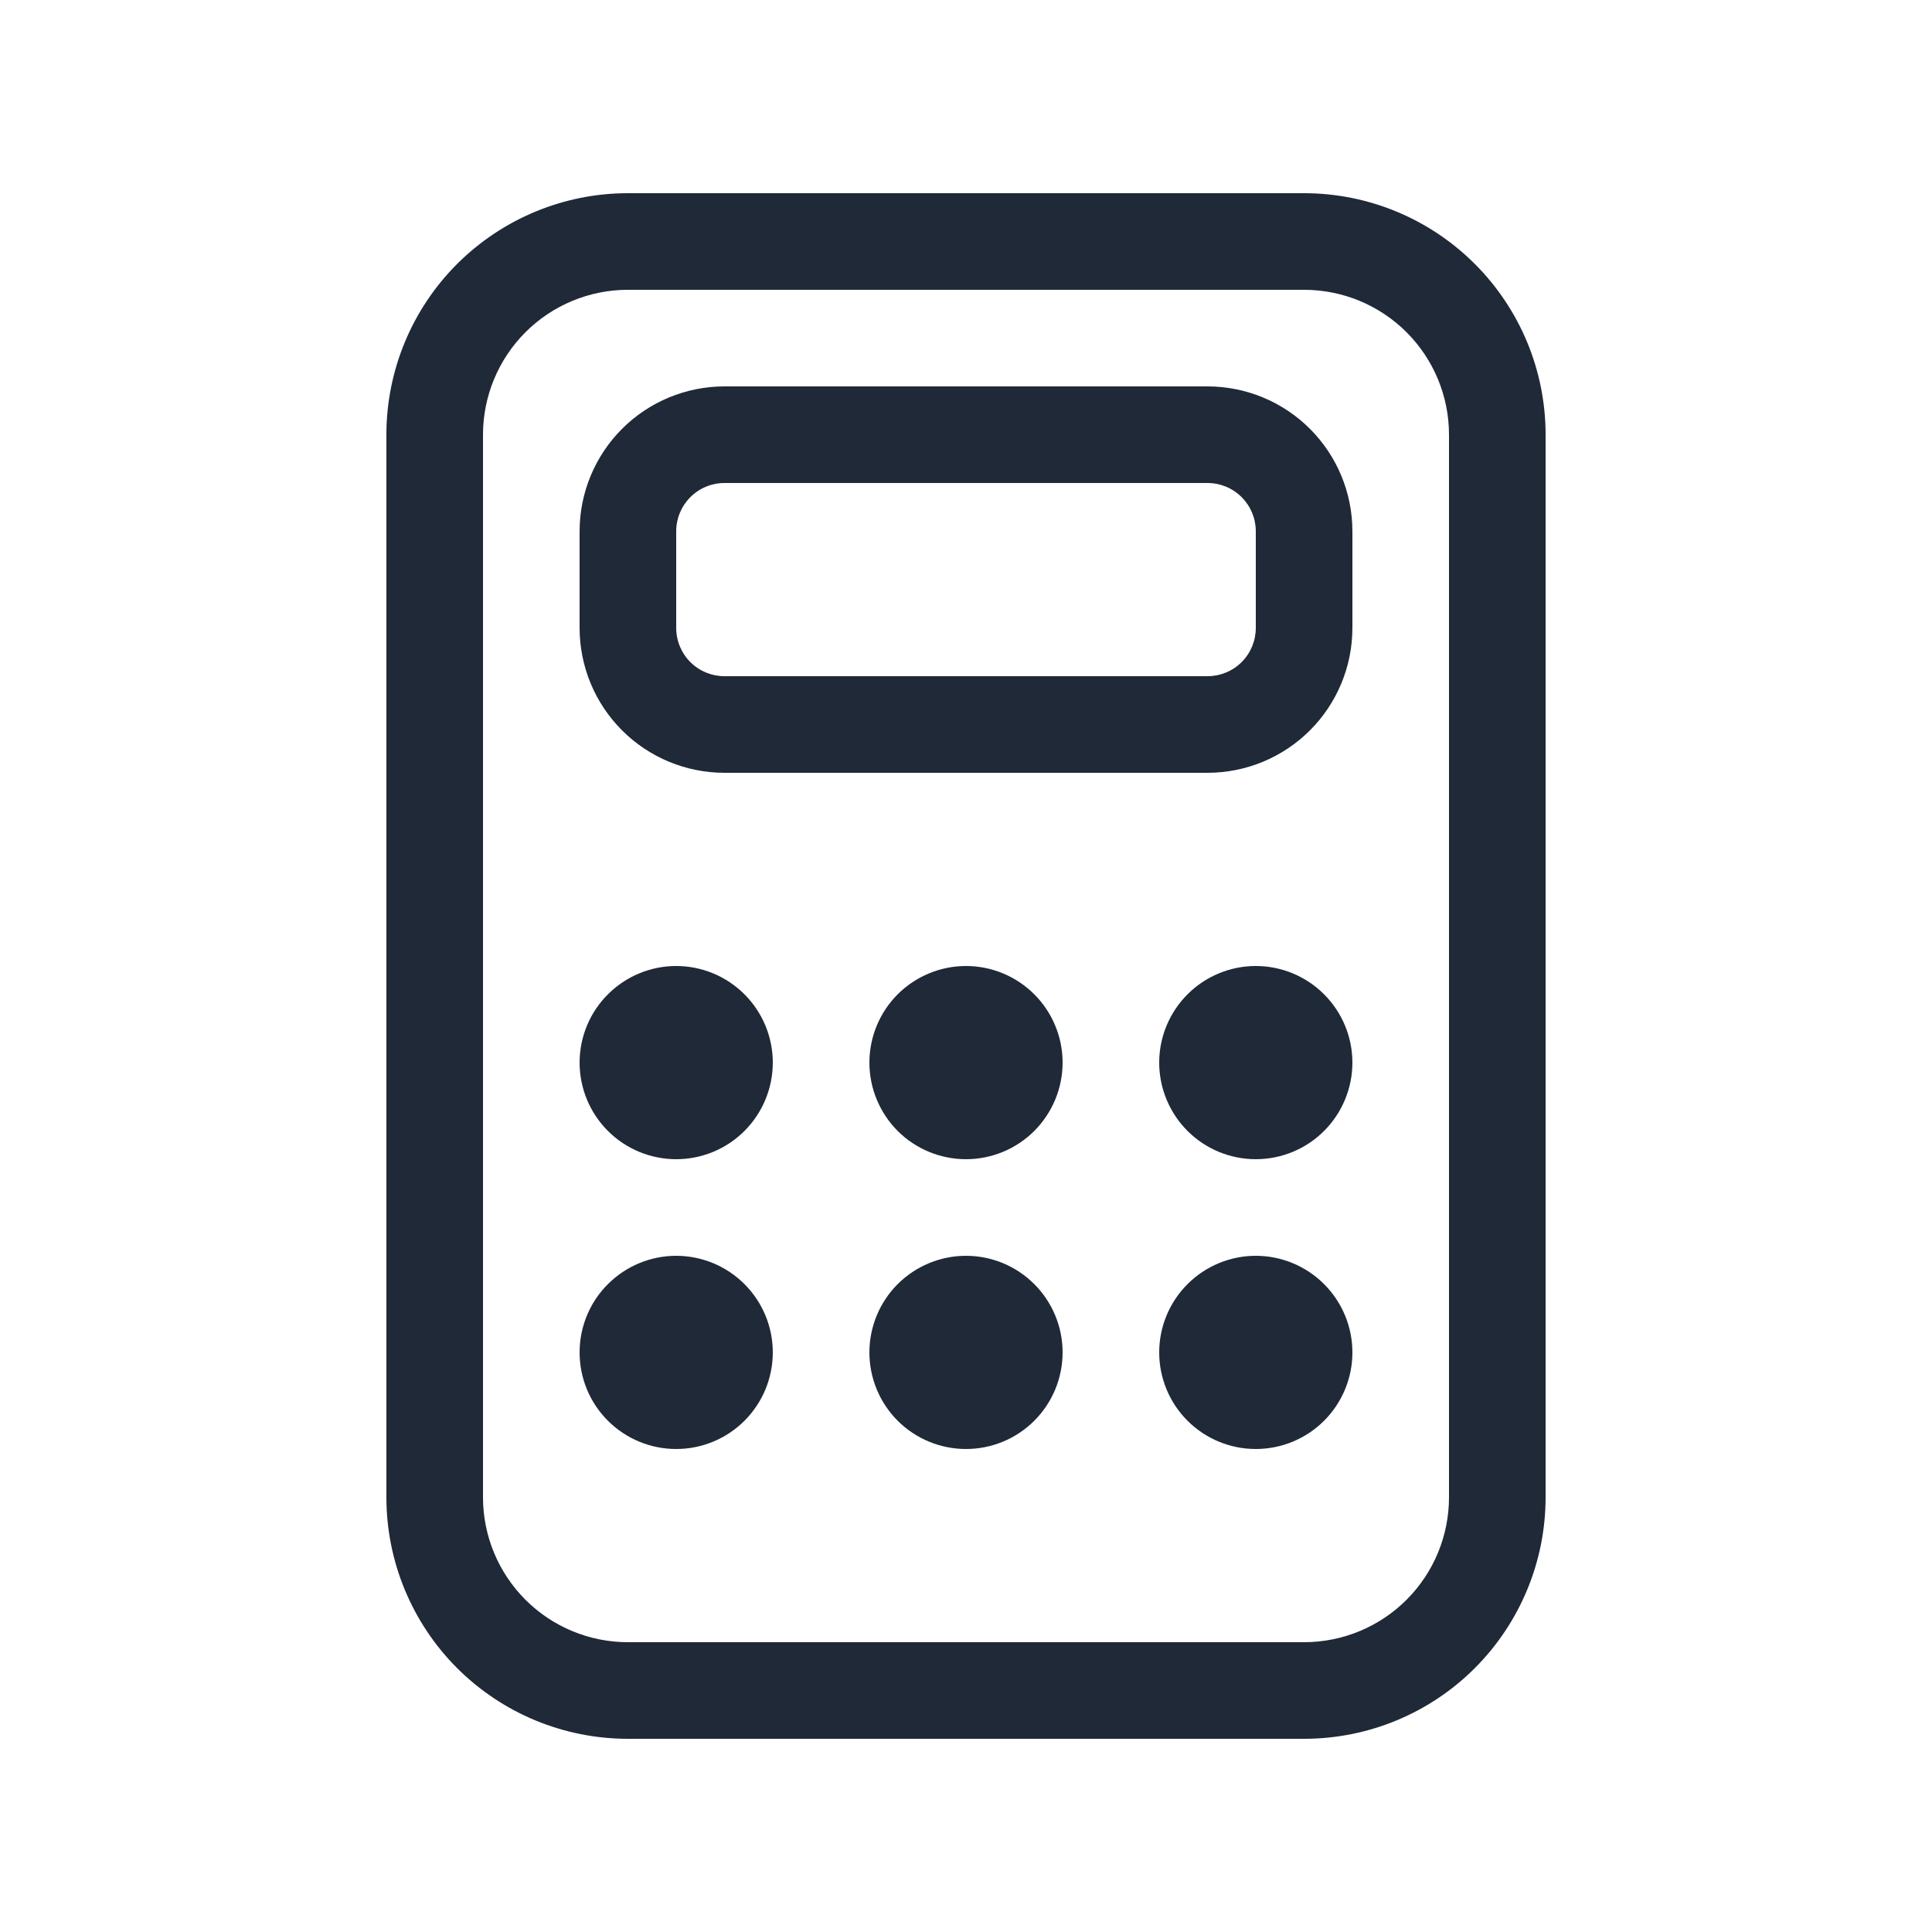 <svg width="32" height="32" viewBox="0 0 32 32" fill="none" xmlns="http://www.w3.org/2000/svg">
<path d="M12.8 17.6C12.8 18.024 12.631 18.431 12.331 18.732C12.031 19.032 11.624 19.2 11.2 19.2C10.776 19.2 10.369 19.032 10.069 18.732C9.768 18.431 9.6 18.024 9.6 17.6C9.6 17.176 9.768 16.769 10.069 16.469C10.369 16.169 10.776 16 11.2 16C11.624 16 12.031 16.169 12.331 16.469C12.631 16.769 12.8 17.176 12.8 17.6ZM12.8 22.4C12.8 22.825 12.631 23.232 12.331 23.532C12.031 23.832 11.624 24 11.2 24C10.776 24 10.369 23.832 10.069 23.532C9.768 23.232 9.6 22.825 9.6 22.4C9.6 21.976 9.768 21.569 10.069 21.269C10.369 20.969 10.776 20.8 11.2 20.8C11.624 20.8 12.031 20.969 12.331 21.269C12.631 21.569 12.8 21.976 12.8 22.4ZM20.8 19.2C21.224 19.2 21.631 19.032 21.931 18.732C22.231 18.431 22.4 18.024 22.4 17.6C22.4 17.176 22.231 16.769 21.931 16.469C21.631 16.169 21.224 16 20.8 16C20.376 16 19.969 16.169 19.669 16.469C19.369 16.769 19.2 17.176 19.2 17.6C19.2 18.024 19.369 18.431 19.669 18.732C19.969 19.032 20.376 19.2 20.8 19.2ZM22.4 22.4C22.4 22.825 22.231 23.232 21.931 23.532C21.631 23.832 21.224 24 20.8 24C20.376 24 19.969 23.832 19.669 23.532C19.369 23.232 19.2 22.825 19.2 22.4C19.2 21.976 19.369 21.569 19.669 21.269C19.969 20.969 20.376 20.8 20.8 20.8C21.224 20.8 21.631 20.969 21.931 21.269C22.231 21.569 22.4 21.976 22.4 22.4ZM16 19.2C16.424 19.2 16.831 19.032 17.131 18.732C17.431 18.431 17.6 18.024 17.6 17.6C17.6 17.176 17.431 16.769 17.131 16.469C16.831 16.169 16.424 16 16 16C15.576 16 15.169 16.169 14.868 16.469C14.569 16.769 14.4 17.176 14.4 17.6C14.4 18.024 14.569 18.431 14.868 18.732C15.169 19.032 15.576 19.2 16 19.2ZM17.6 22.4C17.6 22.825 17.431 23.232 17.131 23.532C16.831 23.832 16.424 24 16 24C15.576 24 15.169 23.832 14.868 23.532C14.569 23.232 14.4 22.825 14.4 22.4C14.4 21.976 14.569 21.569 14.868 21.269C15.169 20.969 15.576 20.8 16 20.8C16.424 20.8 16.831 20.969 17.131 21.269C17.431 21.569 17.6 21.976 17.6 22.4ZM12 6.4C11.363 6.4 10.753 6.653 10.303 7.103C9.853 7.553 9.6 8.164 9.6 8.8V10.4C9.6 11.037 9.853 11.647 10.303 12.097C10.753 12.547 11.363 12.8 12 12.8H20C20.636 12.8 21.247 12.547 21.697 12.097C22.147 11.647 22.4 11.037 22.4 10.4V8.8C22.4 8.164 22.147 7.553 21.697 7.103C21.247 6.653 20.636 6.4 20 6.4H12ZM11.2 8.8C11.2 8.588 11.284 8.385 11.434 8.235C11.584 8.084 11.788 8 12 8H20C20.212 8 20.416 8.084 20.566 8.235C20.716 8.385 20.8 8.588 20.8 8.8V10.4C20.8 10.612 20.716 10.816 20.566 10.966C20.416 11.116 20.212 11.2 20 11.2H12C11.788 11.2 11.584 11.116 11.434 10.966C11.284 10.816 11.2 10.612 11.2 10.4V8.8ZM25.6 24.8C25.6 25.861 25.178 26.878 24.428 27.629C23.678 28.379 22.661 28.8 21.6 28.8H10.4C9.339 28.8 8.322 28.379 7.571 27.629C6.821 26.878 6.4 25.861 6.4 24.8V7.2C6.4 6.139 6.821 5.122 7.571 4.372C8.322 3.622 9.339 3.2 10.4 3.2H21.6C22.661 3.2 23.678 3.622 24.428 4.372C25.178 5.122 25.6 6.139 25.6 7.2V24.8ZM24 7.2C24 6.564 23.747 5.953 23.297 5.503C22.847 5.053 22.236 4.8 21.6 4.8H10.4C9.763 4.8 9.153 5.053 8.703 5.503C8.253 5.953 8 6.564 8 7.2V24.8C8 25.437 8.253 26.047 8.703 26.497C9.153 26.947 9.763 27.2 10.4 27.2H21.6C22.236 27.2 22.847 26.947 23.297 26.497C23.747 26.047 24 25.437 24 24.8V7.2Z" fill="#1F2937"/>
</svg>
